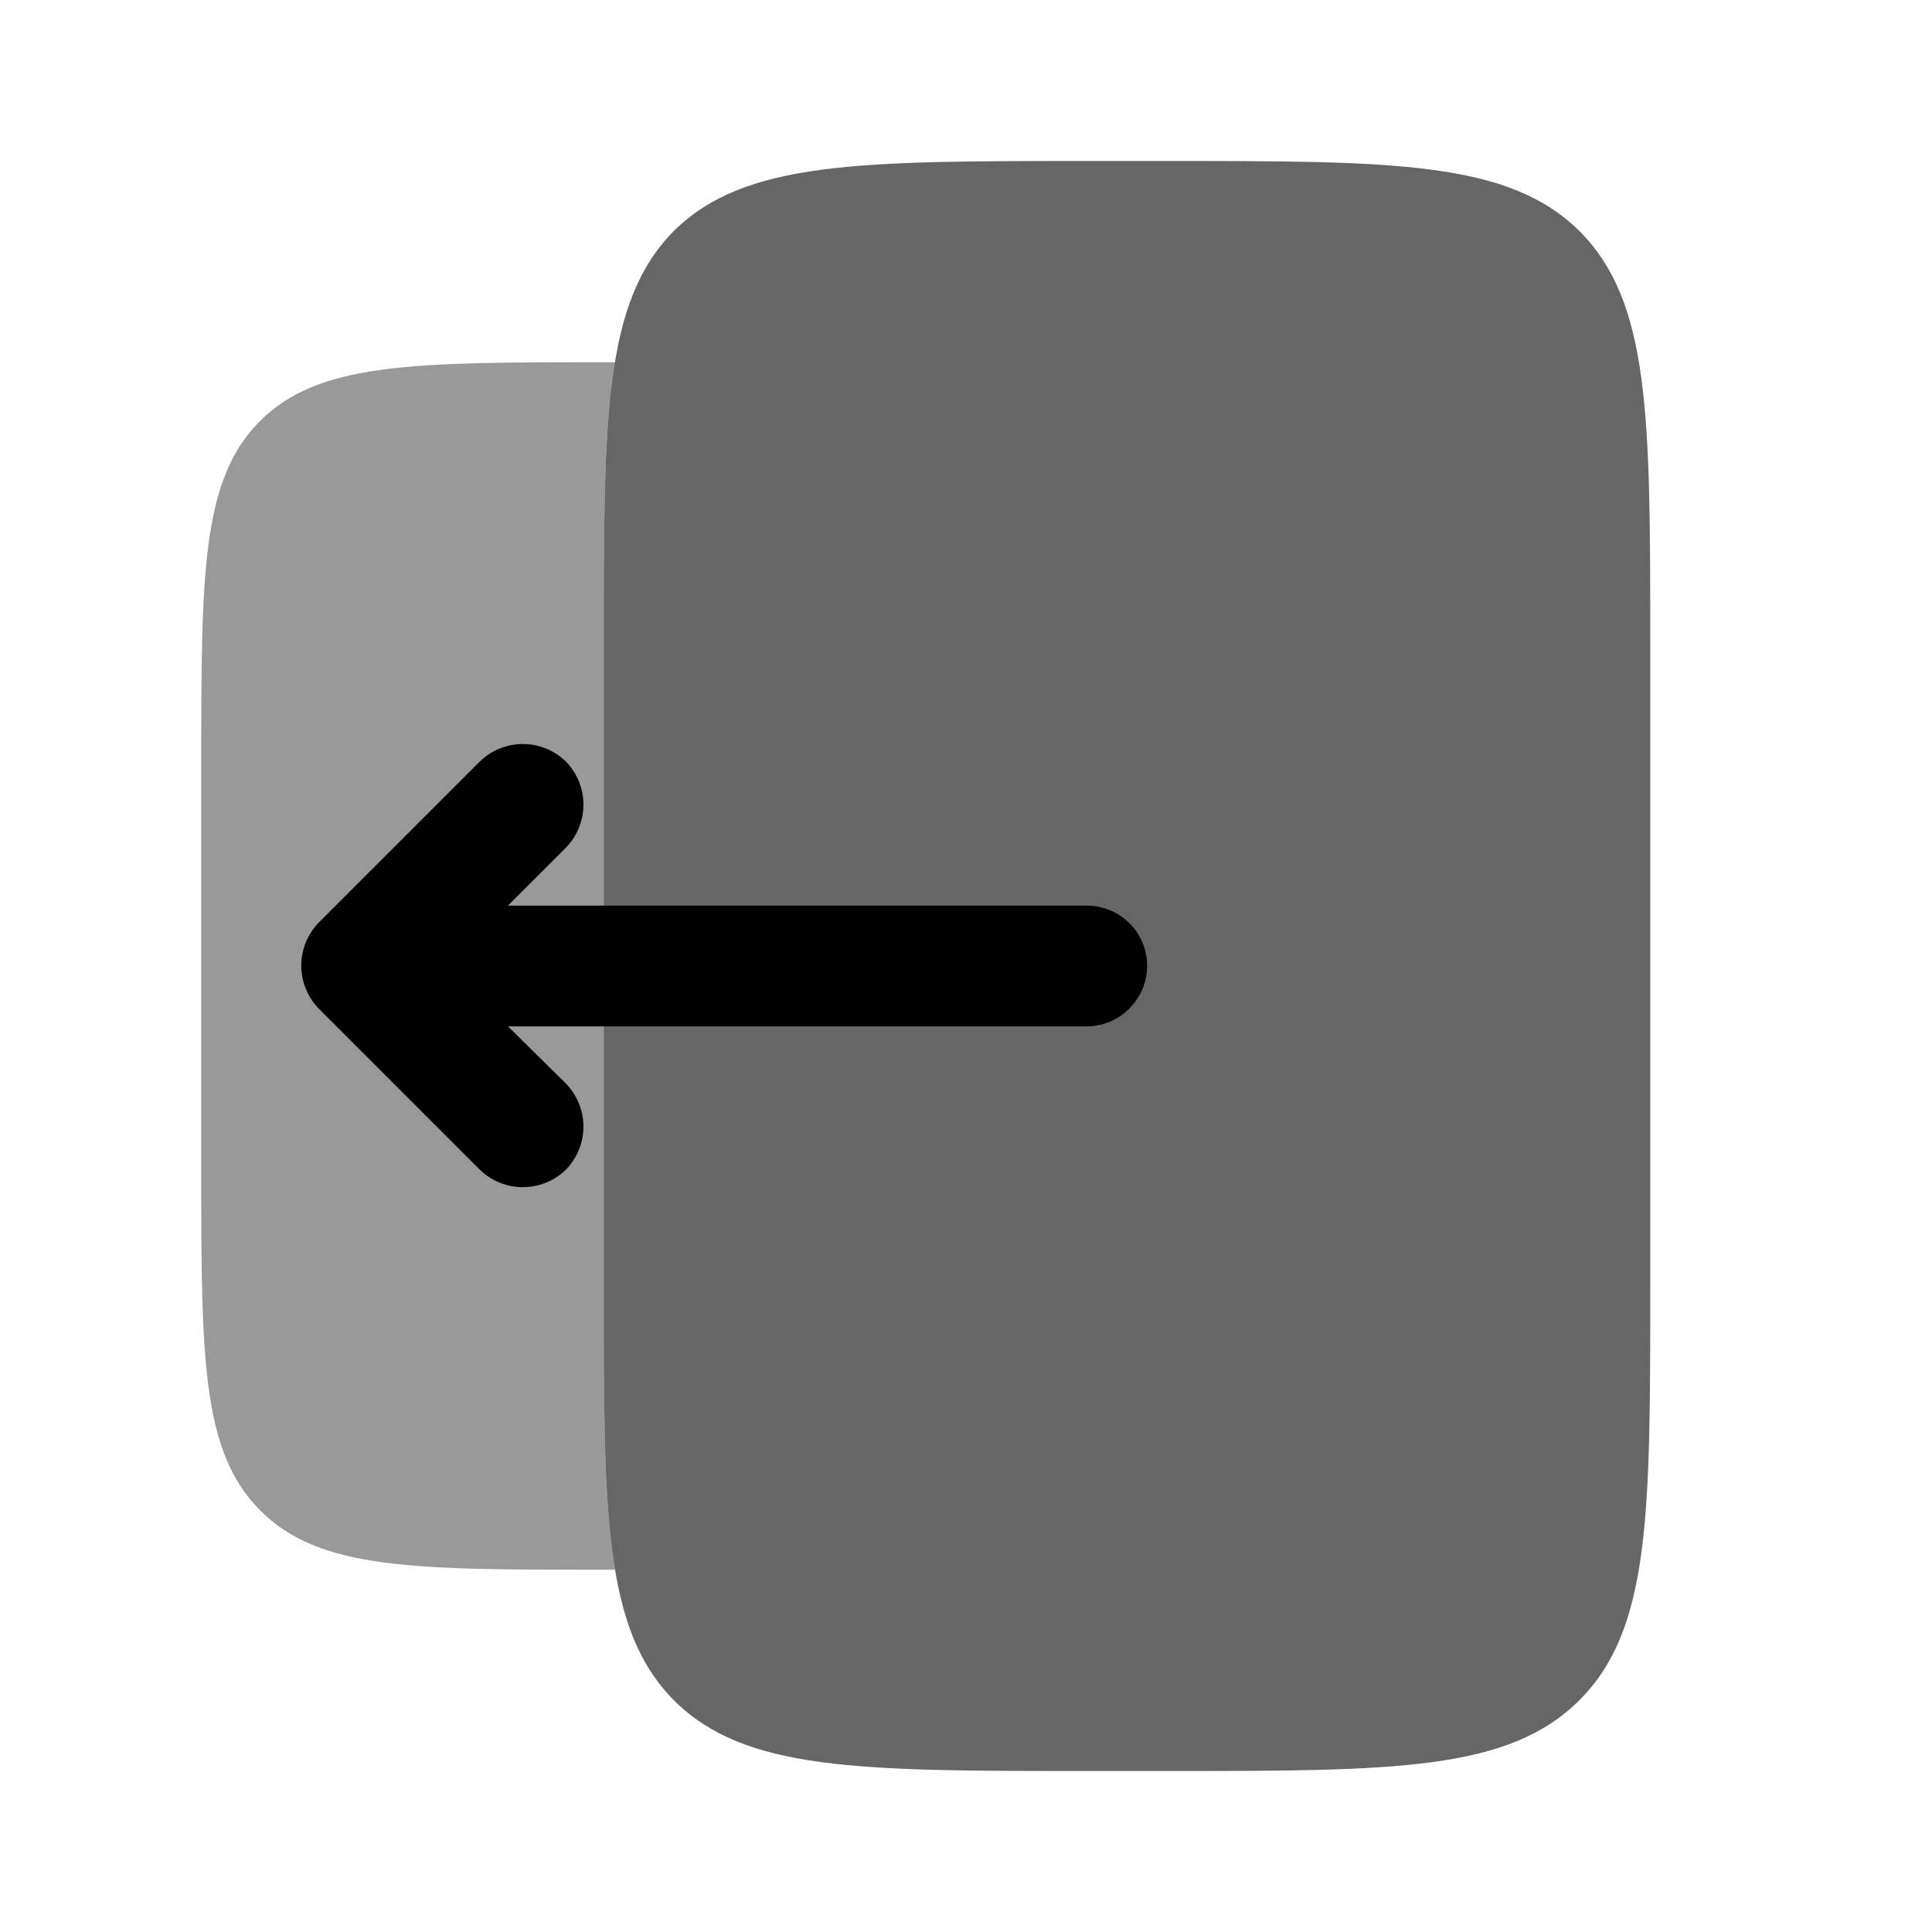 <svg width="24" height="24" viewBox="0 0 24 24" fill="none" xmlns="http://www.w3.org/2000/svg" xmlns:xlink="http://www.w3.org/1999/xlink">

	<defs>
		<clipPath id="clip68_11069">
			<rect id="Bold Duotone / Arrows Action / Logout" rx="5" width="24" height="24" transform="translate(-0.5 0)" fill="white" fill-opacity="0"/>
		</clipPath>
	</defs>
	<g clip-path="url(#clip68_11069)">
		<g opacity="0.6">
			<path id="Vector" d="M13.5 2L14.5 2C17.32 2 18.74 2 19.62 2.87C20.5 3.75 20.5 5.17 20.5 8L20.5 16C20.5 18.82 20.5 20.24 19.62 21.12C18.74 22 17.32 22 14.5 22L13.5 22C10.67 22 9.25 22 8.37 21.12C7.5 20.24 7.5 18.82 7.5 16L7.5 8C7.5 5.17 7.5 3.75 8.37 2.87C9.25 2 10.67 2 13.5 2Z" fill="currentColor" fill-opacity="1" fill-rule="evenodd"/>
		</g>
		<g opacity="0.4">
			<path id="Vector" d="M7.64 4.5C7.5 5.34 7.5 6.46 7.5 8L7.5 11.25L7.5 12.75L7.5 16C7.5 17.53 7.5 18.65 7.64 19.5L7.5 19.5C5.14 19.5 3.96 19.5 3.23 18.76C2.5 18.03 2.5 16.85 2.5 14.5L2.5 9.5C2.5 7.14 2.5 5.96 3.23 5.23C3.96 4.5 5.14 4.5 7.5 4.5L7.64 4.5Z" fill="currentColor" fill-opacity="1" fill-rule="evenodd"/>
		</g>
		<path id="Vector" d="M3.96 11.46C3.67 11.76 3.67 12.23 3.96 12.53L5.96 14.53C6.26 14.82 6.73 14.82 7.03 14.53C7.32 14.23 7.32 13.76 7.03 13.46L6.31 12.75L13.5 12.75C13.91 12.75 14.25 12.41 14.25 12C14.25 11.58 13.91 11.25 13.5 11.25L6.31 11.25L7.03 10.53C7.32 10.23 7.32 9.76 7.03 9.46C6.73 9.17 6.26 9.17 5.96 9.46L3.96 11.46Z" fill="currentColor" fill-opacity="1" fill-rule="evenodd"/>
	</g>
</svg>
